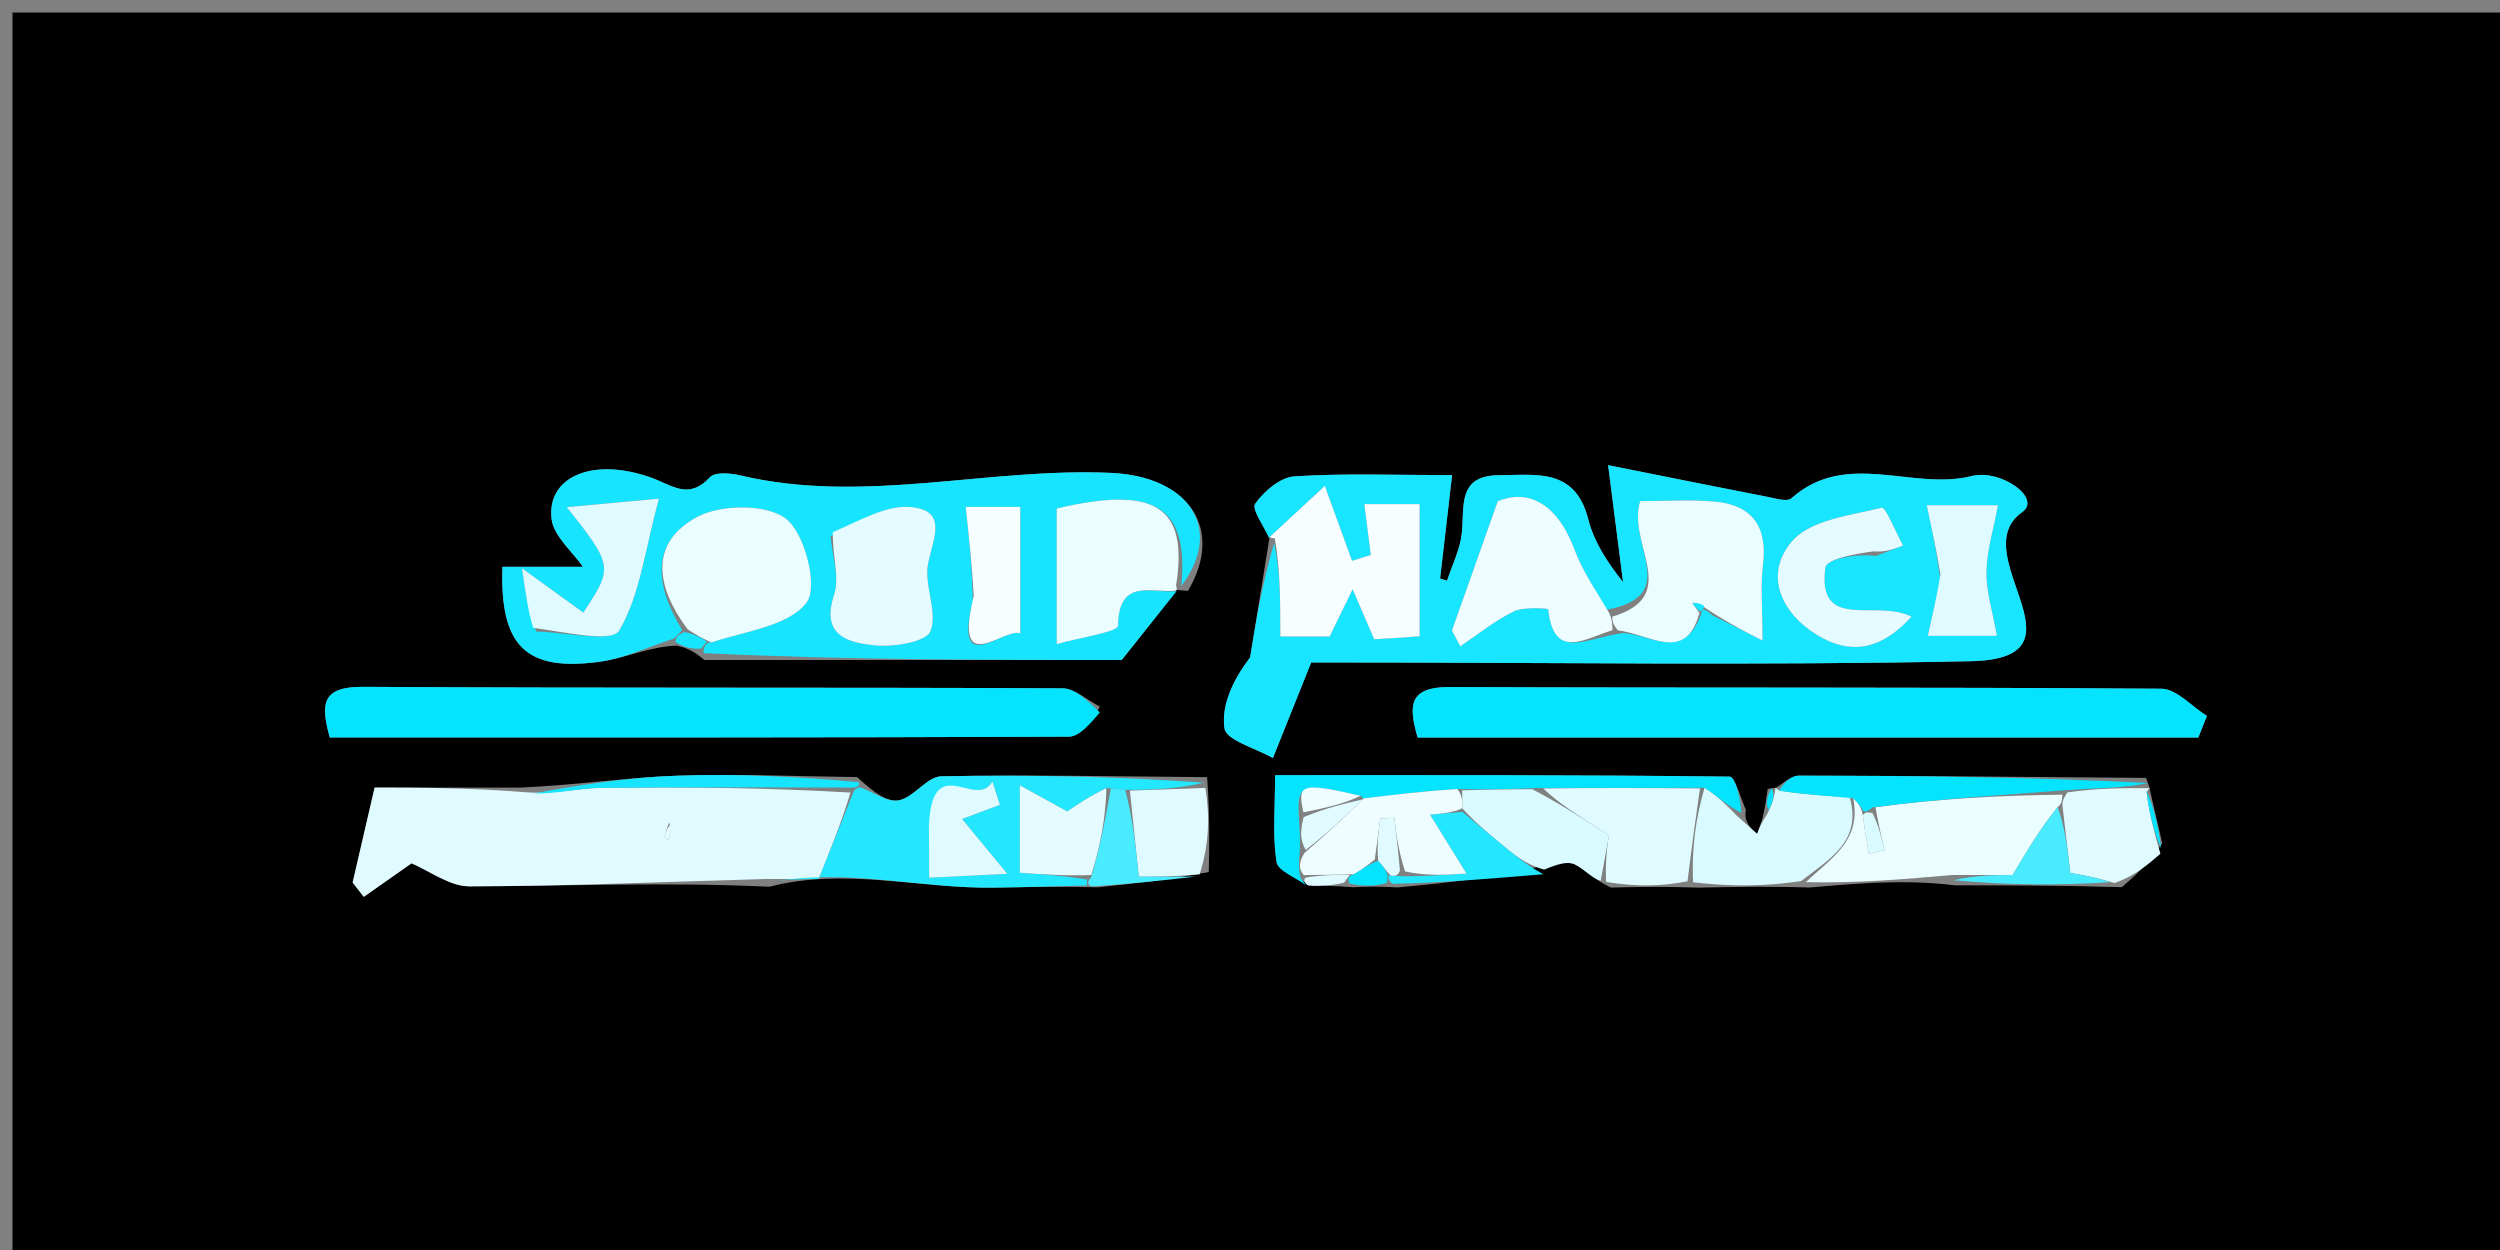 <svg version="1.1" id="Layer_1" xmlns="http://www.w3.org/2000/svg" xmlns:xlink="http://www.w3.org/1999/xlink" x="0px" y="0px"
	 width="100%" viewBox="0 0 200 100" enable-background="new 0 0 200 100" xml:space="preserve">
<rect x="0" y="0" width="200" height="100" fill="#808080" stroke="none"/>
<path fill="#000000" opacity="1" stroke="none" 
	d="
M133,101 
	C88.667,101 44.833,101 1,101 
	C1,67.667 1,34.333 1,1 
	C67.667,1 134.333,1 201,1 
	C201,34.333 201,67.667 201,101 
	C178.5,101 156,101 133,101 
M108.28,70.981 
	C109.171,70.933 110.062,70.886 111.821,70.996 
	C115.825,70.613 119.828,70.231 123.986,69.104 
	C124.662,69.103 125.441,68.887 125.987,69.152 
	C126.75,69.523 127.34,70.253 128.865,71.007 
	C130.913,70.957 132.961,70.906 135.897,71.012 
	C138.599,70.954 141.301,70.895 144.788,71.001 
	C148.581,70.667 152.373,70.333 156.397,70.827 
	C160.621,70.828 164.845,70.83 169.751,70.973 
	C170.778,70.081 171.805,69.19 172.98,67.46 
	C172.634,65.973 172.289,64.485 171.955,63.043 
	C171.955,63.043 172.001,63.056 171.676,62.232 
	C162.419,62.157 153.161,62.061 143.904,62.053 
	C143.265,62.052 142.626,62.702 142.037,63.042 
	C142.037,63.042 142.049,62.993 141.416,63.121 
	C141.333,63.723 141.25,64.325 140.988,65.528 
	C140.85,65.924 140.711,66.321 140.572,66.718 
	C140.029,66.228 139.485,65.738 139.675,64.798 
	C139.242,63.87 138.819,62.137 138.375,62.131 
	C126.333,61.984 114.289,62.014 102.007,62.014 
	C102.007,64.701 101.798,66.865 102.12,68.947 
	C102.233,69.676 103.652,70.202 105.047,70.889 
	C105.83,70.866 106.612,70.844 108.28,70.981 
M96.702,69.765 
	C96.746,67.509 96.79,65.253 96.57,62.174 
	C89.481,62.118 82.391,61.968 75.306,62.104 
	C74.172,62.125 73.134,63.773 71.918,64.024 
	C71.001,64.213 69.872,63.37 68.566,62.167 
	C63.765,62.112 58.958,61.892 54.164,62.055 
	C50.278,62.188 46.408,62.782 41.673,63.007 
	C37.485,63.007 33.296,63.007 29.971,63.007 
	C29.246,66.136 28.729,68.368 28.212,70.6 
	C28.508,70.982 28.803,71.364 29.099,71.746 
	C31.046,70.381 32.993,69.015 34.941,67.65 
	C34.223,68.102 33.506,68.554 32.788,69.006 
	C34.376,69.672 35.966,70.909 37.552,70.906 
	C45.399,70.891 53.246,70.548 61.559,70.94 
	C67.537,69.382 73.503,71.09 79.475,71.01 
	C81.967,70.977 84.459,70.897 87.833,70.985 
	C90.568,70.699 93.304,70.412 96.702,69.765 
M95.04,47.271 
	C97.974,42.285 95.093,38.11 88.876,37.832 
	C78.966,37.389 69.109,40.371 59.218,38.032 
	C58.44,37.848 57.203,37.742 56.799,38.176 
	C55.061,40.042 53.787,38.8 51.993,38.177 
	C47.312,36.55 43.73,38.207 44.125,41.518 
	C44.289,42.892 45.782,44.107 46.636,45.346 
	C44.51,45.346 42.345,45.346 40.193,45.346 
	C39.984,51.686 42.061,53.75 47.991,52.937 
	C50.017,52.66 51.953,51.716 54.156,51.652 
	C54.747,51.795 55.337,51.938 56.349,52.798 
	C67.718,52.798 79.087,52.798 89.735,52.798 
	C91.468,50.628 92.799,48.96 94.095,47.186 
	C94.095,47.186 94.204,47.208 95.04,47.271 
M101.563,42.961 
	C101.563,42.961 101.545,43.034 101.425,43.854 
	C100.953,46.767 100.481,49.679 100.009,52.592 
	C98.665,54.354 97.686,56.403 97.958,58.269 
	C98.098,59.228 100.469,59.862 101.832,60.643 
	C102.776,58.287 103.72,55.93 104.895,52.997 
	C104.662,52.997 105.655,52.997 106.648,52.997 
	C123.65,52.996 140.657,53.253 157.652,52.897 
	C167.601,52.688 157.037,44.326 161.766,40.977 
	C163.386,39.83 160.017,37.506 157.744,38.082 
	C152.998,39.285 147.717,35.943 143.308,39.867 
	C142.973,40.165 142.047,39.874 141.416,39.752 
	C137.395,38.97 133.38,38.158 128.649,37.214 
	C129.165,41.251 129.505,43.91 129.845,46.568 
	C128.595,45.002 127.515,43.348 127.058,41.537 
	C126.018,37.416 122.877,38.005 119.936,38.017 
	C116.584,38.03 117.162,40.497 116.949,42.627 
	C116.819,43.931 116.177,45.184 115.764,46.46 
	C115.579,46.4 115.393,46.34 115.207,46.28 
	C115.513,43.643 115.819,41.007 116.167,38.01 
	C111.496,38.01 107.509,37.851 103.55,38.111 
	C102.425,38.185 101.121,39.296 100.417,40.297 
	C100.11,40.733 101.108,42.087 101.563,42.961 
M119.605,59 
	C138.359,59 157.114,59 175.868,59 
	C176.096,58.425 176.324,57.851 176.552,57.276 
	C175.335,56.518 174.124,55.107 172.902,55.098 
	C153.931,54.959 134.958,55.041 115.986,54.963 
	C112.634,54.95 112.697,56.496 113.41,59 
	C115.335,59 116.988,59 119.605,59 
M87.987,56.535 
	C86.991,56.023 85.997,55.071 84.999,55.066 
	C66.346,54.977 47.692,55.058 29.039,54.947 
	C25.705,54.928 25.651,56.347 26.38,58.998 
	C46.233,58.998 65.866,59.016 85.499,58.933 
	C86.33,58.929 87.157,57.976 87.987,56.535 
z"/>
<path fill="#18E5FF" opacity="1" stroke="none" 
	d="
M101.513,43.024 
	C101.108,42.087 100.11,40.733 100.417,40.297 
	C101.121,39.296 102.425,38.185 103.55,38.111 
	C107.509,37.851 111.496,38.01 116.167,38.01 
	C115.819,41.007 115.513,43.643 115.207,46.28 
	C115.393,46.34 115.579,46.4 115.764,46.46 
	C116.177,45.184 116.819,43.931 116.949,42.627 
	C117.162,40.497 116.584,38.03 119.936,38.017 
	C122.877,38.005 126.018,37.416 127.058,41.537 
	C127.515,43.348 128.595,45.002 129.845,46.568 
	C129.505,43.91 129.165,41.251 128.649,37.214 
	C133.38,38.158 137.395,38.97 141.416,39.752 
	C142.047,39.874 142.973,40.165 143.308,39.867 
	C147.717,35.943 152.998,39.285 157.744,38.082 
	C160.017,37.506 163.386,39.83 161.766,40.977 
	C157.037,44.326 167.601,52.688 157.652,52.897 
	C140.657,53.253 123.65,52.996 106.648,52.997 
	C105.655,52.997 104.662,52.997 104.895,52.997 
	C103.72,55.93 102.776,58.287 101.832,60.643 
	C100.469,59.862 98.098,59.228 97.958,58.269 
	C97.686,56.403 98.665,54.354 100.009,52.592 
	C100.481,49.679 100.953,46.767 101.925,43.473 
	C102.425,45.616 102.425,48.14 102.425,50.918 
	C103.841,50.918 105.272,50.918 106.37,50.918 
	C107.052,49.52 107.632,48.331 108.212,47.141 
	C108.72,48.322 109.229,49.502 109.936,51.145 
	C111.032,51.073 112.561,50.972 113.57,50.905 
	C113.57,47.051 113.57,43.797 113.57,40.328 
	C112.326,40.328 110.887,40.328 109.151,40.328 
	C109.336,41.807 109.499,43.101 109.661,44.395 
	C109.162,44.552 108.662,44.71 108.163,44.867 
	C107.619,43.37 107.076,41.873 105.986,38.873 
	C104.185,40.544 102.849,41.784 101.513,43.024 
M136.935,49.191 
	C138.368,49.915 139.802,50.639 141,51.244 
	C141,48.464 140.832,46.816 141.036,45.215 
	C141.425,42.153 140.2,40.394 137.167,40.127 
	C135.122,39.947 133.049,40.093 131.213,40.093 
	C130.146,43.591 134.596,47.647 128.505,48.785 
	C127.648,47.195 126.594,45.678 125.973,44 
	C124.548,40.144 122.137,39.122 119.821,40.099 
	C118.321,44.331 117.239,47.385 116.157,50.438 
	C116.378,50.861 116.6,51.284 116.821,51.708 
	C118.239,50.755 119.583,49.653 121.104,48.912 
	C121.902,48.523 123.851,48.68 123.856,48.736 
	C124.29,52.953 126.945,50.99 129.87,50.643 
	C132.073,50.767 134.851,53.07 136.192,48.831 
	C136.192,48.831 136.427,48.625 136.935,49.191 
M150.084,44.476 
	C150.804,44.199 151.524,43.921 152.245,43.644 
	C151.665,42.583 150.843,40.542 150.545,40.616 
	C148.041,41.236 144.861,41.575 143.374,43.289 
	C141.077,45.938 142.473,49.047 145.399,50.82 
	C147.937,52.357 150.42,52.101 152.919,49.335 
	C150.042,47.881 145.377,50.587 146.023,45.42 
	C146.111,44.713 148.463,44.288 150.084,44.476 
M155.237,46.39 
	C154.925,47.773 154.613,49.157 154.228,50.862 
	C156.268,50.862 157.965,50.862 159.75,50.862 
	C159.408,48.91 158.889,47.32 158.916,45.739 
	C158.945,44.032 159.485,42.334 159.841,40.423 
	C157.782,40.423 156.084,40.423 154.141,40.423 
	C154.566,42.402 154.904,43.975 155.237,46.39 
z"/>
<path fill="#17E5FF" opacity="1" stroke="none" 
	d="
M53.93,51.077 
	C51.953,51.716 50.017,52.66 47.991,52.937 
	C42.061,53.75 39.984,51.686 40.193,45.346 
	C42.345,45.346 44.51,45.346 46.636,45.346 
	C45.782,44.107 44.289,42.892 44.125,41.518 
	C43.73,38.207 47.312,36.55 51.993,38.177 
	C53.787,38.8 55.061,40.042 56.799,38.176 
	C57.203,37.742 58.44,37.848 59.218,38.032 
	C69.109,40.371 78.966,37.389 88.876,37.832 
	C95.093,38.11 97.974,42.285 94.504,46.875 
	C95.109,40.461 92.351,38.844 84.538,40.68 
	C84.538,44.079 84.538,47.395 84.538,51.526 
	C86.288,51.025 89.435,50.562 89.443,50.053 
	C89.501,46.157 92.207,47.508 94.13,47.292 
	C92.799,48.96 91.468,50.628 89.735,52.798 
	C79.087,52.798 67.718,52.798 56.295,52.249 
	C56.241,51.699 56.552,51.315 56.912,51.395 
	C59.787,50.457 63.127,50.06 64.528,48.201 
	C65.47,46.952 64.403,42.686 62.885,41.506 
	C61.33,40.297 57.657,40.331 55.75,41.367 
	C51.921,43.447 52.467,46.941 54.577,50.413 
	C54.217,50.781 54.073,50.929 53.93,51.077 
M66.456,42.91 
	C66.578,44.478 67.181,46.203 66.728,47.582 
	C65.635,50.911 67.917,51.418 69.98,51.629 
	C71.488,51.783 74.096,51.361 74.439,50.494 
	C75.049,48.953 73.891,46.792 74.251,45.052 
	C74.661,43.064 75.837,40.857 72.887,40.565 
	C70.931,40.372 68.832,41.626 66.456,42.91 
M42.905,50.525 
	C45.204,50.556 48.94,51.442 49.528,50.454 
	C51.194,47.654 51.573,44.088 52.711,39.892 
	C49.361,40.2 47.601,40.362 45.345,40.569 
	C49.052,45.26 49.066,45.383 46.664,49.008 
	C45.415,48.105 44.175,47.209 41.761,45.464 
	C42.094,47.774 42.25,48.857 42.905,50.525 
M77.822,48.098 
	C76.249,54.375 80.27,50.205 81.62,50.665 
	C81.62,47.15 81.62,43.972 81.62,40.557 
	C80.336,40.557 78.729,40.557 77.256,40.557 
	C77.529,43.085 77.754,45.171 77.822,48.098 
z"/>
<path fill="#DFFBFF" opacity="1" stroke="none" 
	d="
M61.092,70.321 
	C53.246,70.548 45.399,70.891 37.552,70.906 
	C35.966,70.909 34.376,69.672 32.788,69.006 
	C33.506,68.554 34.223,68.102 34.941,67.65 
	C32.993,69.015 31.046,70.381 29.099,71.746 
	C28.803,71.364 28.508,70.982 28.212,70.6 
	C28.729,68.368 29.246,66.136 29.971,63.007 
	C33.296,63.007 37.485,63.007 42.262,63.395 
	C44.57,63.519 46.287,63.051 48.01,63.03 
	C54.657,62.948 61.307,63.01 68.039,63.405 
	C67.304,65.826 66.485,67.861 65.495,70.321 
	C64.315,70.321 62.704,70.321 61.092,70.321 
M53.532,65.788 
	C53.406,66.164 53.26,66.536 53.172,66.921 
	C53.155,66.995 53.364,67.122 53.468,67.224 
	C53.594,66.847 53.72,66.471 53.532,65.788 
z"/>
<path fill="#05E4FF" opacity="1" stroke="none" 
	d="
M119.122,59 
	C116.988,59 115.335,59 113.41,59 
	C112.697,56.496 112.634,54.95 115.986,54.963 
	C134.958,55.041 153.931,54.959 172.902,55.098 
	C174.124,55.107 175.335,56.518 176.552,57.276 
	C176.324,57.851 176.096,58.425 175.868,59 
	C157.114,59 138.359,59 119.122,59 
z"/>
<path fill="#05E4FF" opacity="1" stroke="none" 
	d="
M87.987,57 
	C87.157,57.976 86.33,58.929 85.499,58.933 
	C65.866,59.016 46.233,58.998 26.38,58.998 
	C25.651,56.347 25.705,54.928 29.039,54.947 
	C47.692,55.058 66.346,54.977 84.999,55.066 
	C85.997,55.071 86.991,56.023 87.987,57 
z"/>
<path fill="#22E7FF" opacity="1" stroke="none" 
	d="
M61.325,70.63 
	C62.704,70.321 64.315,70.321 65.495,70.321 
	C66.485,67.861 67.304,65.826 68.26,63.394 
	C68.396,62.997 68.837,62.987 68.837,62.987 
	C69.872,63.37 71.001,64.213 71.918,64.024 
	C73.134,63.773 74.172,62.125 75.306,62.104 
	C82.391,61.968 89.481,62.118 96.298,62.617 
	C94.148,63.123 92.27,63.185 90.014,63.188 
	C89.38,63.111 89.125,63.095 88.51,63.05 
	C87.16,63.699 86.169,64.376 85.378,64.917 
	C84.33,64.339 82.999,63.604 81.588,62.826 
	C81.588,65.746 81.588,67.881 81.588,69.819 
	C83.479,69.953 85.22,70.076 86.96,70.359 
	C86.958,70.519 86.951,70.838 86.951,70.838 
	C84.459,70.897 81.967,70.977 79.475,71.01 
	C73.503,71.09 67.537,69.382 61.325,70.63 
M74.333,66.529 
	C74.333,67.631 74.333,68.733 74.333,70.217 
	C76.295,70.118 78.07,70.029 80.584,69.902 
	C78.93,67.9 77.956,66.721 76.963,65.519 
	C78.026,65.122 79.009,64.755 79.992,64.387 
	C79.791,63.765 79.59,63.143 79.39,62.521 
	C78.08,64.83 74.576,59.981 74.333,66.529 
z"/>
<path fill="#EAFDFF" opacity="1" stroke="none" 
	d="
M156.166,69.999 
	C152.373,70.333 148.581,70.667 144.471,70.573 
	C146.473,68.649 148.957,67.252 148.249,63.857 
	C148.696,64.25 148.876,64.561 149.035,65.224 
	C149.181,66.483 149.348,67.391 149.515,68.298 
	C149.933,68.204 150.351,68.109 150.769,68.014 
	C150.528,67.016 150.287,66.018 150.038,64.58 
	C155.017,63.889 160.004,63.637 164.983,63.573 
	C164.969,64.01 164.98,64.259 164.611,64.573 
	C163.267,66.226 162.317,67.814 161.01,69.999 
	C160.059,69.999 158.113,69.999 156.166,69.999 
z"/>
<path fill="#D9FBFF" opacity="1" stroke="none" 
	d="
M147.981,63.776 
	C148.957,67.252 146.473,68.649 144.078,70.49 
	C141.301,70.895 138.599,70.954 135.446,70.58 
	C135.329,67.789 135.663,65.431 136.366,63.018 
	C137.471,63.724 138.206,64.486 138.941,65.248 
	C139.485,65.738 140.029,66.228 140.572,66.718 
	C140.711,66.321 140.85,65.924 141.392,65.097 
	C141.881,64.109 141.965,63.551 142.049,62.993 
	C142.049,62.993 142.037,63.042 142.367,63.253 
	C144.458,63.569 146.219,63.672 147.981,63.776 
z"/>
<path fill="#DFFBFF" opacity="1" stroke="none" 
	d="
M135.997,63.073 
	C135.663,65.431 135.329,67.789 135.002,70.501 
	C132.961,70.906 130.913,70.957 128.487,70.552 
	C128.393,68.583 128.677,67.069 128.722,66.829 
	C126.156,65.187 124.582,64.179 123.464,63.078 
	C127.945,63.014 131.971,63.043 135.997,63.073 
z"/>
<path fill="#05E4FF" opacity="1" stroke="none" 
	d="
M136.366,63.018 
	C131.971,63.043 127.945,63.014 123.032,63.042 
	C120.423,63.141 118.701,63.182 116.578,63.118 
	C113.821,63.299 111.465,63.584 109.085,63.885 
	C109.062,63.9 109.108,63.928 108.844,63.662 
	C104.102,62.574 103.747,62.699 103.915,65.408 
	C103.981,66.522 104.031,67.265 103.976,68.253 
	C103.879,69.013 103.888,69.526 104.042,70.233 
	C104.188,70.427 104.475,70.82 104.475,70.82 
	C103.652,70.202 102.233,69.676 102.12,68.947 
	C101.798,66.865 102.007,64.701 102.007,62.014 
	C114.289,62.014 126.333,61.984 138.375,62.131 
	C138.819,62.137 139.242,63.87 139.308,65.023 
	C138.206,64.486 137.471,63.724 136.366,63.018 
z"/>
<path fill="#D9FBFF" opacity="1" stroke="none" 
	d="
M116.978,63.223 
	C118.701,63.182 120.423,63.141 122.577,63.136 
	C124.582,64.179 126.156,65.187 128.722,66.829 
	C128.677,67.069 128.393,68.583 128.056,70.463 
	C127.34,70.253 126.75,69.523 125.987,69.152 
	C125.441,68.887 124.662,69.103 123.542,69.567 
	C122.092,69.192 121.087,68.351 120.079,67.514 
	C119.052,66.659 118.022,65.808 116.987,64.666 
	C116.98,63.993 116.979,63.608 116.978,63.223 
z"/>
<path fill="#DFFBFF" opacity="1" stroke="none" 
	d="
M90.392,63.248 
	C92.27,63.185 94.148,63.123 96.43,63.029 
	C96.79,65.253 96.746,67.509 95.969,69.95 
	C93.79,70.135 92.344,70.135 91.102,70.135 
	C90.838,67.575 90.615,65.411 90.392,63.248 
z"/>
<path fill="#DFFBFF" opacity="1" stroke="none" 
	d="
M165.005,64.508 
	C164.98,64.259 164.969,64.01 165.393,63.391 
	C167.874,63.034 169.938,63.045 172.001,63.056 
	C172.001,63.056 171.955,63.043 171.729,63.345 
	C171.946,65.197 172.389,66.748 172.832,68.299 
	C171.805,69.19 170.778,70.081 169.158,70.644 
	C167.48,70.141 166.396,69.965 165.623,69.84 
	C165.392,67.849 165.198,66.178 165.005,64.508 
z"/>
<path fill="#17E5FF" opacity="1" stroke="none" 
	d="
M68.702,62.577 
	C68.837,62.987 68.396,62.997 68.175,63.007 
	C61.307,63.01 54.657,62.948 48.01,63.03 
	C46.287,63.051 44.57,63.519 42.691,63.477 
	C46.408,62.782 50.278,62.188 54.164,62.055 
	C58.958,61.892 63.765,62.112 68.702,62.577 
z"/>
<path fill="#05E4FF" opacity="1" stroke="none" 
	d="
M171.839,62.644 
	C169.938,63.045 167.874,63.034 165.401,63.204 
	C160.004,63.637 155.017,63.889 149.782,64.593 
	C149.375,64.988 149.215,64.93 149.055,64.872 
	C148.876,64.561 148.696,64.25 148.249,63.857 
	C146.219,63.672 144.458,63.569 142.342,63.257 
	C142.626,62.702 143.265,62.052 143.904,62.053 
	C153.161,62.061 162.419,62.157 171.839,62.644 
z"/>
<path fill="#22E7FF" opacity="1" stroke="none" 
	d="
M116.993,64.955 
	C118.022,65.808 119.052,66.659 120.079,67.514 
	C121.087,68.351 122.092,69.192 123.465,69.94 
	C119.828,70.231 115.825,70.613 111.398,70.703 
	C110.975,70.409 111.008,69.98 111.252,70.049 
	C111.662,70.092 111.829,70.065 112.403,70.109 
	C114.199,70.09 115.587,69.999 117.319,69.886 
	C116.191,68.064 115.33,66.674 114.399,65.171 
	C115.405,65.087 116.199,65.021 116.993,64.955 
z"/>
<path fill="#49EBFF" opacity="1" stroke="none" 
	d="
M164.611,64.573 
	C165.198,66.178 165.392,67.849 165.623,69.84 
	C166.396,69.965 167.48,70.141 168.816,70.574 
	C164.845,70.83 160.621,70.828 156.282,70.413 
	C158.113,69.999 160.059,69.999 161.01,69.999 
	C162.317,67.814 163.267,66.226 164.611,64.573 
z"/>
<path fill="#49EBFF" opacity="1" stroke="none" 
	d="
M90.014,63.188 
	C90.615,65.411 90.838,67.575 91.102,70.135 
	C92.344,70.135 93.79,70.135 95.637,70.13 
	C93.304,70.412 90.568,70.699 87.392,70.912 
	C86.951,70.838 86.958,70.519 87.304,70.164 
	C88.056,67.566 88.463,65.322 88.87,63.079 
	C89.125,63.095 89.38,63.111 90.014,63.188 
z"/>
<path fill="#05E4FF" opacity="1" stroke="none" 
	d="
M172.906,67.88 
	C172.389,66.748 171.946,65.197 171.723,63.321 
	C172.289,64.485 172.634,65.973 172.906,67.88 
z"/>
<path fill="#05E4FF" opacity="1" stroke="none" 
	d="
M111.008,69.98 
	C111.008,69.98 110.975,70.409 110.964,70.624 
	C110.062,70.886 109.171,70.933 107.976,70.687 
	C107.775,70.26 107.878,70.127 108.279,69.944 
	C109.046,69.516 109.515,69.138 110.253,68.861 
	C110.684,69.302 110.846,69.641 111.008,69.98 
z"/>
<path fill="#DFFBFF" opacity="1" stroke="none" 
	d="
M107.981,69.993 
	C107.878,70.127 107.775,70.26 107.533,70.607 
	C106.612,70.844 105.83,70.866 104.761,70.854 
	C104.475,70.82 104.188,70.427 104.451,70.206 
	C105.803,69.987 106.892,69.99 107.981,69.993 
z"/>
<path fill="#17E5FF" opacity="1" stroke="none" 
	d="
M56.084,51.889 
	C55.337,51.938 54.747,51.795 54.043,51.365 
	C54.073,50.929 54.217,50.781 54.79,50.563 
	C55.664,50.766 56.108,51.04 56.552,51.315 
	C56.552,51.315 56.241,51.699 56.084,51.889 
z"/>
<path fill="#05E4FF" opacity="1" stroke="none" 
	d="
M141.733,63.057 
	C141.965,63.551 141.881,64.109 141.482,64.797 
	C141.25,64.325 141.333,63.723 141.733,63.057 
z"/>
<path fill="#EAFDFF" opacity="1" stroke="none" 
	d="
M128.987,49.332 
	C134.596,47.647 130.146,43.591 131.213,40.093 
	C133.049,40.093 135.122,39.947 137.167,40.127 
	C140.2,40.394 141.425,42.153 141.036,45.215 
	C140.832,46.816 141,48.464 141,51.244 
	C139.802,50.639 138.368,49.915 136.52,48.702 
	C135.866,48.22 135.628,48.227 135.39,48.235 
	C135.579,48.503 135.768,48.77 135.957,49.038 
	C134.851,53.07 132.073,50.767 129.43,50.424 
	C128.987,49.913 128.986,49.622 128.987,49.332 
z"/>
<path fill="#F6FEFF" opacity="1" stroke="none" 
	d="
M101.538,42.993 
	C102.849,41.784 104.185,40.544 105.986,38.873 
	C107.076,41.873 107.619,43.37 108.163,44.867 
	C108.662,44.71 109.162,44.552 109.661,44.395 
	C109.499,43.101 109.336,41.807 109.151,40.328 
	C110.887,40.328 112.326,40.328 113.57,40.328 
	C113.57,43.797 113.57,47.051 113.57,50.905 
	C112.561,50.972 111.032,51.073 109.936,51.145 
	C109.229,49.502 108.72,48.322 108.212,47.141 
	C107.632,48.331 107.052,49.52 106.37,50.918 
	C105.272,50.918 103.841,50.918 102.425,50.918 
	C102.425,48.14 102.425,45.616 101.985,43.063 
	C101.545,43.034 101.563,42.961 101.538,42.993 
z"/>
<path fill="#EEFDFF" opacity="1" stroke="none" 
	d="
M128.746,49.058 
	C128.986,49.622 128.987,49.913 128.992,50.422 
	C126.945,50.99 124.29,52.953 123.856,48.736 
	C123.851,48.68 121.902,48.523 121.104,48.912 
	C119.583,49.653 118.239,50.755 116.821,51.708 
	C116.6,51.284 116.378,50.861 116.157,50.438 
	C117.239,47.385 118.321,44.331 119.821,40.099 
	C122.137,39.122 124.548,40.144 125.973,44 
	C126.594,45.678 127.648,47.195 128.746,49.058 
z"/>
<path fill="#E4FCFF" opacity="1" stroke="none" 
	d="
M149.925,44.104 
	C148.463,44.288 146.111,44.713 146.023,45.42 
	C145.377,50.587 150.042,47.881 152.919,49.335 
	C150.42,52.101 147.937,52.357 145.399,50.82 
	C142.473,49.047 141.077,45.938 143.374,43.289 
	C144.861,41.575 148.041,41.236 150.545,40.616 
	C150.843,40.542 151.665,42.583 152.245,43.644 
	C151.524,43.921 150.804,44.199 149.925,44.104 
z"/>
<path fill="#DFFBFF" opacity="1" stroke="none" 
	d="
M155.239,45.969 
	C154.904,43.975 154.566,42.402 154.141,40.423 
	C156.084,40.423 157.782,40.423 159.841,40.423 
	C159.485,42.334 158.945,44.032 158.916,45.739 
	C158.889,47.32 159.408,48.91 159.75,50.862 
	C157.965,50.862 156.268,50.862 154.228,50.862 
	C154.613,49.157 154.925,47.773 155.239,45.969 
z"/>
<path fill="#EAFDFF" opacity="1" stroke="none" 
	d="
M56.912,51.395 
	C56.108,51.04 55.664,50.766 55.007,50.342 
	C52.467,46.941 51.921,43.447 55.75,41.367 
	C57.657,40.331 61.33,40.297 62.885,41.506 
	C64.403,42.686 65.47,46.952 64.528,48.201 
	C63.127,50.06 59.787,50.457 56.912,51.395 
z"/>
<path fill="#E4FCFF" opacity="1" stroke="none" 
	d="
M66.626,42.571 
	C68.832,41.626 70.931,40.372 72.887,40.565 
	C75.837,40.857 74.661,43.064 74.251,45.052 
	C73.891,46.792 75.049,48.953 74.439,50.494 
	C74.096,51.361 71.488,51.783 69.98,51.629 
	C67.917,51.418 65.635,50.911 66.728,47.582 
	C67.181,46.203 66.578,44.478 66.626,42.571 
z"/>
<path fill="#EAFDFF" opacity="1" stroke="none" 
	d="
M94.112,47.239 
	C92.207,47.508 89.501,46.157 89.443,50.053 
	C89.435,50.562 86.288,51.025 84.538,51.526 
	C84.538,47.395 84.538,44.079 84.538,40.68 
	C92.351,38.844 95.109,40.461 94.085,46.843 
	C94.204,47.208 94.095,47.186 94.112,47.239 
z"/>
<path fill="#DFFBFF" opacity="1" stroke="none" 
	d="
M42.655,50.233 
	C42.25,48.857 42.094,47.774 41.761,45.464 
	C44.175,47.209 45.415,48.105 46.664,49.008 
	C49.066,45.383 49.052,45.26 45.345,40.569 
	C47.601,40.362 49.361,40.2 52.711,39.892 
	C51.573,44.088 51.194,47.654 49.528,50.454 
	C48.94,51.442 45.204,50.556 42.655,50.233 
z"/>
<path fill="#F6FEFF" opacity="1" stroke="none" 
	d="
M77.9,47.677 
	C77.754,45.171 77.529,43.085 77.256,40.557 
	C78.729,40.557 80.336,40.557 81.62,40.557 
	C81.62,43.972 81.62,47.15 81.62,50.665 
	C80.27,50.205 76.249,54.375 77.9,47.677 
z"/>
<path fill="#E4FCFF" opacity="1" stroke="none" 
	d="
M53.689,65.941 
	C53.72,66.471 53.594,66.847 53.468,67.224 
	C53.364,67.122 53.155,66.995 53.172,66.921 
	C53.26,66.536 53.406,66.164 53.689,65.941 
z"/>
<path fill="#E4FCFF" opacity="1" stroke="none" 
	d="
M88.51,63.05 
	C88.463,65.322 88.056,67.566 87.305,70.004 
	C85.22,70.076 83.479,69.953 81.588,69.819 
	C81.588,67.881 81.588,65.746 81.588,62.826 
	C82.999,63.604 84.33,64.339 85.378,64.917 
	C86.169,64.376 87.16,63.699 88.51,63.05 
z"/>
<path fill="#DFFBFF" opacity="1" stroke="none" 
	d="
M74.312,66.08 
	C74.576,59.981 78.08,64.83 79.39,62.521 
	C79.59,63.143 79.791,63.765 79.992,64.387 
	C79.009,64.755 78.026,65.122 76.963,65.519 
	C77.956,66.721 78.93,67.9 80.584,69.902 
	C78.07,70.029 76.295,70.118 74.333,70.217 
	C74.333,68.733 74.333,67.631 74.312,66.08 
z"/>
<path fill="#D9FBFF" opacity="1" stroke="none" 
	d="
M149.035,65.224 
	C149.215,64.93 149.375,64.988 149.791,65.033 
	C150.287,66.018 150.528,67.016 150.769,68.014 
	C150.351,68.109 149.933,68.204 149.515,68.298 
	C149.348,67.391 149.181,66.483 149.035,65.224 
z"/>
<path fill="#EEFDFF" opacity="1" stroke="none" 
	d="
M108.279,69.944 
	C106.892,69.99 105.803,69.987 104.305,70.011 
	C103.888,69.526 103.879,69.013 104.352,68.24 
	C106.258,66.609 107.683,65.239 109.108,63.869 
	C111.465,63.584 113.821,63.299 116.578,63.118 
	C116.979,63.608 116.98,63.993 116.987,64.666 
	C116.199,65.021 115.405,65.087 114.399,65.171 
	C115.33,66.674 116.191,68.064 117.319,69.886 
	C115.587,69.999 114.199,70.09 112.402,69.715 
	C111.847,67.972 111.699,66.694 111.551,65.416 
	C111.175,65.439 110.8,65.462 110.424,65.484 
	C110.277,66.576 110.13,67.668 109.983,68.759 
	C109.515,69.138 109.046,69.516 108.279,69.944 
z"/>
<path fill="#DFFBFF" opacity="1" stroke="none" 
	d="
M109.085,63.885 
	C107.683,65.239 106.258,66.609 104.457,67.993 
	C104.031,67.265 103.981,66.522 104.294,65.365 
	C106.141,64.609 107.624,64.269 109.108,63.928 
	C109.108,63.928 109.062,63.9 109.085,63.885 
z"/>
<path fill="#EEFDFF" opacity="1" stroke="none" 
	d="
M108.844,63.662 
	C107.624,64.269 106.141,64.609 104.278,64.992 
	C103.747,62.699 104.102,62.574 108.844,63.662 
z"/>
<path fill="#DFFBFF" opacity="1" stroke="none" 
	d="
M110.253,68.861 
	C110.13,67.668 110.277,66.576 110.424,65.484 
	C110.8,65.462 111.175,65.439 111.551,65.416 
	C111.699,66.694 111.847,67.972 111.995,69.644 
	C111.829,70.065 111.662,70.092 111.252,70.049 
	C110.846,69.641 110.684,69.302 110.253,68.861 
z"/>
<path fill="#18E5FF" opacity="1" stroke="none" 
	d="
M136.074,48.934 
	C135.768,48.77 135.579,48.503 135.39,48.235 
	C135.628,48.227 135.866,48.22 136.266,48.418 
	C136.427,48.625 136.192,48.831 136.074,48.934 
z"/>
</svg>